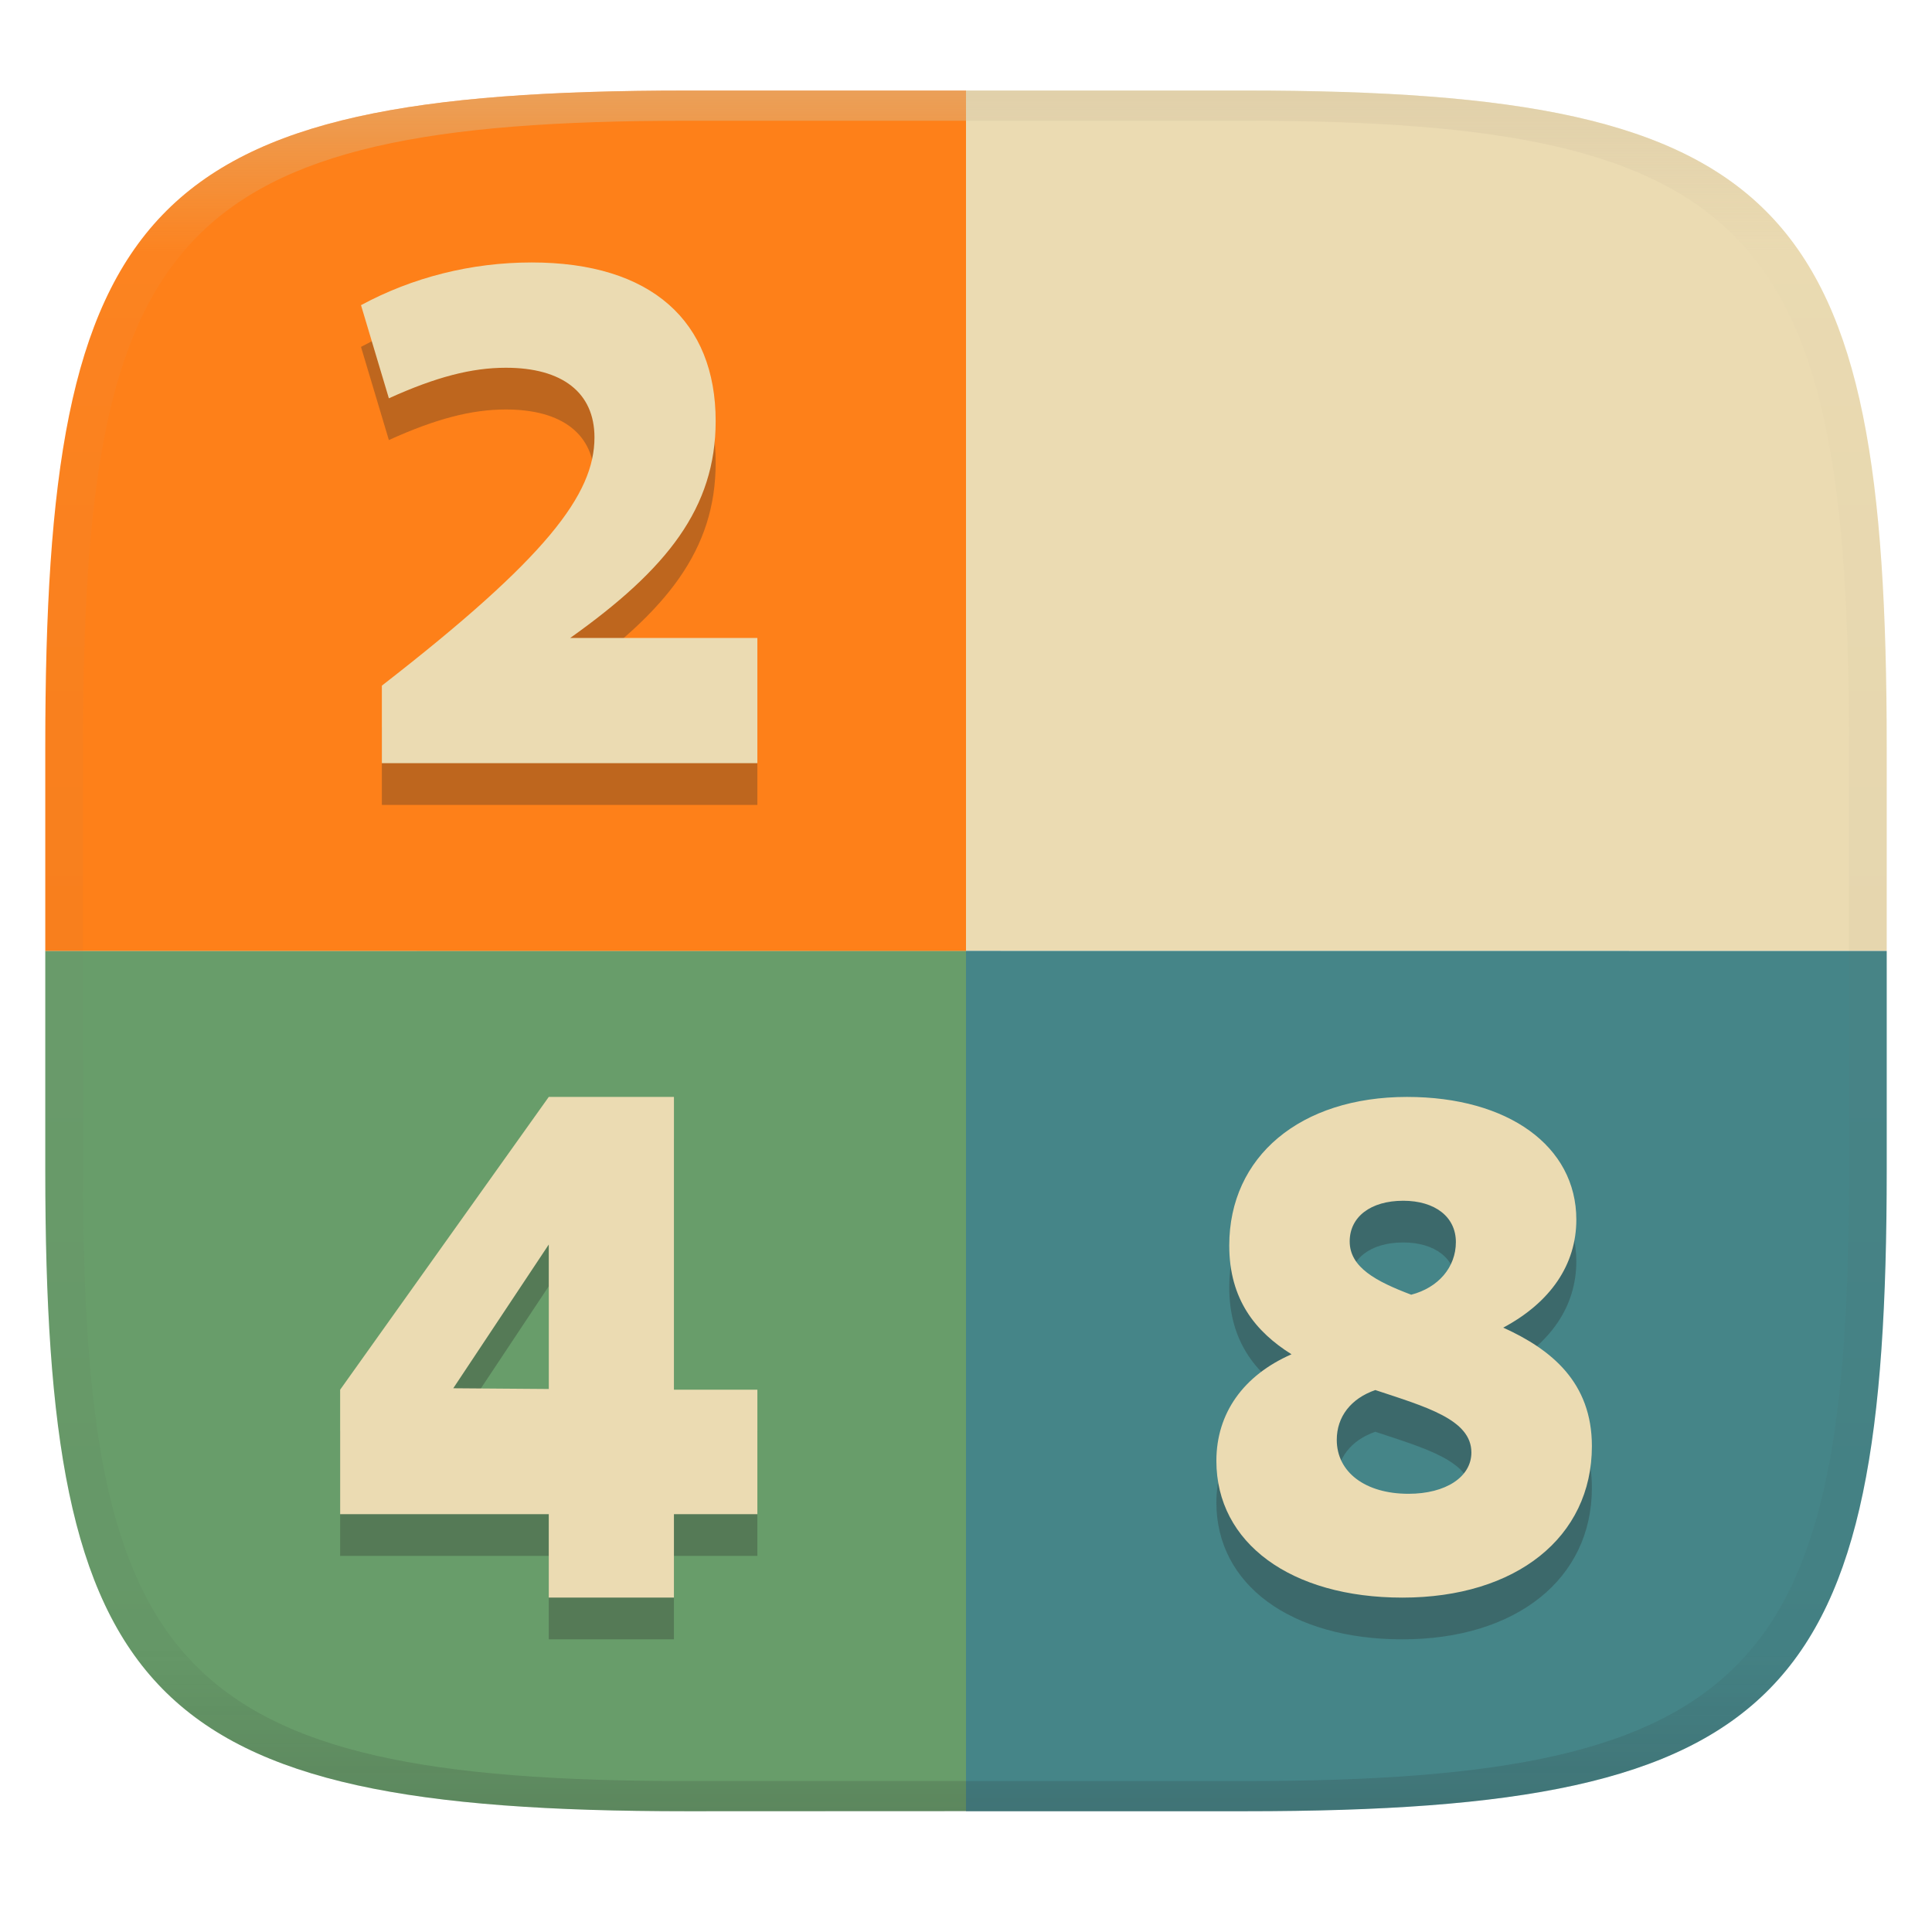 <svg width="256" height="256" style="isolation:isolate" version="1.1" xmlns="http://www.w3.org/2000/svg">
  <g transform="translate(0 -.104)" filter="url(#a)">
    <path d="m6 126.1v29.03c0 69.98 13 84.97 84.99 84.97l37.01-0.016v-114z" fill="#689d6a" stroke-width="1" style="isolation:isolate"/>
    <path d="m128 12.104v114h122v-27c0-72-12.97-87-84.97-87z" fill="#ebdbb2" style="isolation:isolate"/>
    <path d="m128 126.1v114h37.01c71.99 0 84.99-14.98 84.99-84.96v-29.03z" fill="#458588" stroke-width="1" style="isolation:isolate"/>
    <path d="m91 12.104c-72 0-85 15-85 87v27h122v-114z" fill="#fe8019" style="isolation:isolate"/>
    <path d="m70.446 40.411c-8.041 0-15.8 1.983-22.611 5.658l3.693 12.342c6.243-2.827 10.965-4.049 15.506-4.049 7.473 0 11.737 3.295 11.737 9.232 0 7.539-6.321 15.928-28.172 32.891v10.269h49.758v-16.586h-24.803c12.865-9.141 19.275-17.247 19.275-28.744 0-13.193-8.49-21.013-24.382-21.013zm2.268 110.57-27.643 38.797v16.489h27.643v11.057h16.586v-11.057h11.057v-16.489h-11.057v-38.797zm113.74 0c-14.165 0-23.572 7.895-23.572 19.696 0 7.155 3.498 11.431 8.25 14.405-6.365 2.788-9.956 7.806-9.956 14.124 0 10.871 9.859 18.119 24.652 18.119 15.062 0 25.106-7.994 25.106-20.074 0-8.456-5.383-12.82-11.748-15.7 6.276-3.345 9.686-8.361 9.686-14.307 0-9.756-9.059-16.262-22.417-16.262zm-0.529 13.757c4.214 0 6.986 2.13 6.986 5.475 0 3.345-2.331 6.046-5.917 6.976-4.662-1.765-8.153-3.624-8.153-7.062 0-3.252 2.78-5.388 7.083-5.388zm-113.21 5.799v19.145l-12.655-0.097zm109.52 19.285c6.724 2.23 12.731 3.904 12.731 8.271 0 3.252-3.405 5.475-8.336 5.475-5.738 0-9.502-2.874-9.502-7.148 0-3.066 1.88-5.483 5.107-6.598z" fill="#282828" opacity=".3" stroke-width="5.529"/>
    <path d="m70.446 34.882c-8.041 0-15.8 1.983-22.611 5.658l3.693 12.342c6.243-2.827 10.965-4.049 15.506-4.049 7.473 0 11.737 3.295 11.737 9.232 0 7.539-6.321 15.928-28.172 32.891v10.269h49.758v-16.586h-24.803c12.865-9.141 19.275-17.247 19.275-28.744 0-13.193-8.49-21.013-24.382-21.013zm2.268 110.57-27.643 38.797v16.489h27.643v11.057h16.586v-11.057h11.057v-16.489h-11.057v-38.797zm113.74 0c-14.165 0-23.572 7.895-23.572 19.696 0 7.155 3.498 11.431 8.25 14.405-6.365 2.788-9.956 7.806-9.956 14.124 0 10.871 9.859 18.119 24.652 18.119 15.062 0 25.106-7.994 25.106-20.074 0-8.456-5.383-12.82-11.748-15.7 6.276-3.345 9.686-8.361 9.686-14.307 0-9.756-9.059-16.262-22.417-16.262zm-0.529 13.757c4.214 0 6.986 2.13 6.986 5.475 0 3.345-2.331 6.046-5.917 6.976-4.662-1.765-8.153-3.624-8.153-7.062 0-3.252 2.78-5.388 7.083-5.388zm-113.21 5.799v19.145l-12.655-0.097zm109.52 19.285c6.724 2.23 12.731 3.904 12.731 8.271 0 3.252-3.405 5.475-8.336 5.475-5.738 0-9.502-2.874-9.502-7.148 0-3.066 1.88-5.483 5.107-6.598z" fill="#ebdbb2" stroke-width="5.529"/>
  </g>
  <defs>
    <linearGradient id="linearGradient31" x1=".5" x2=".5" y2="1" gradientTransform="matrix(244,0,0,228,5.986,12)" gradientUnits="userSpaceOnUse">
      <stop stop-color="#d5c4a1" offset="0"/>
      <stop stop-color="#d5c4a1" stop-opacity=".098" offset=".1"/>
      <stop stop-color="#282828" stop-opacity=".1" offset=".9"/>
      <stop stop-color="#282828" stop-opacity=".4" offset="1"/>
    </linearGradient>
  </defs>
  <g transform="translate(.005 -.116)" opacity=".5">
    <path transform="translate(-.005 .116)" d="m91 12c-72 0-85 15-85 87v56c0 70 13 85 85 85h74c72 0 85-15 85-85v-56c0-72-13-87-85-87zm0 4h74c68 0 80 15 80 83v56c0 66-12 81-80 81h-74c-68 0-80-15-80-81v-56c0-68 12-83 80-83z" fill="url(#linearGradient31)" opacity="1"/>
  </g>
</svg>
